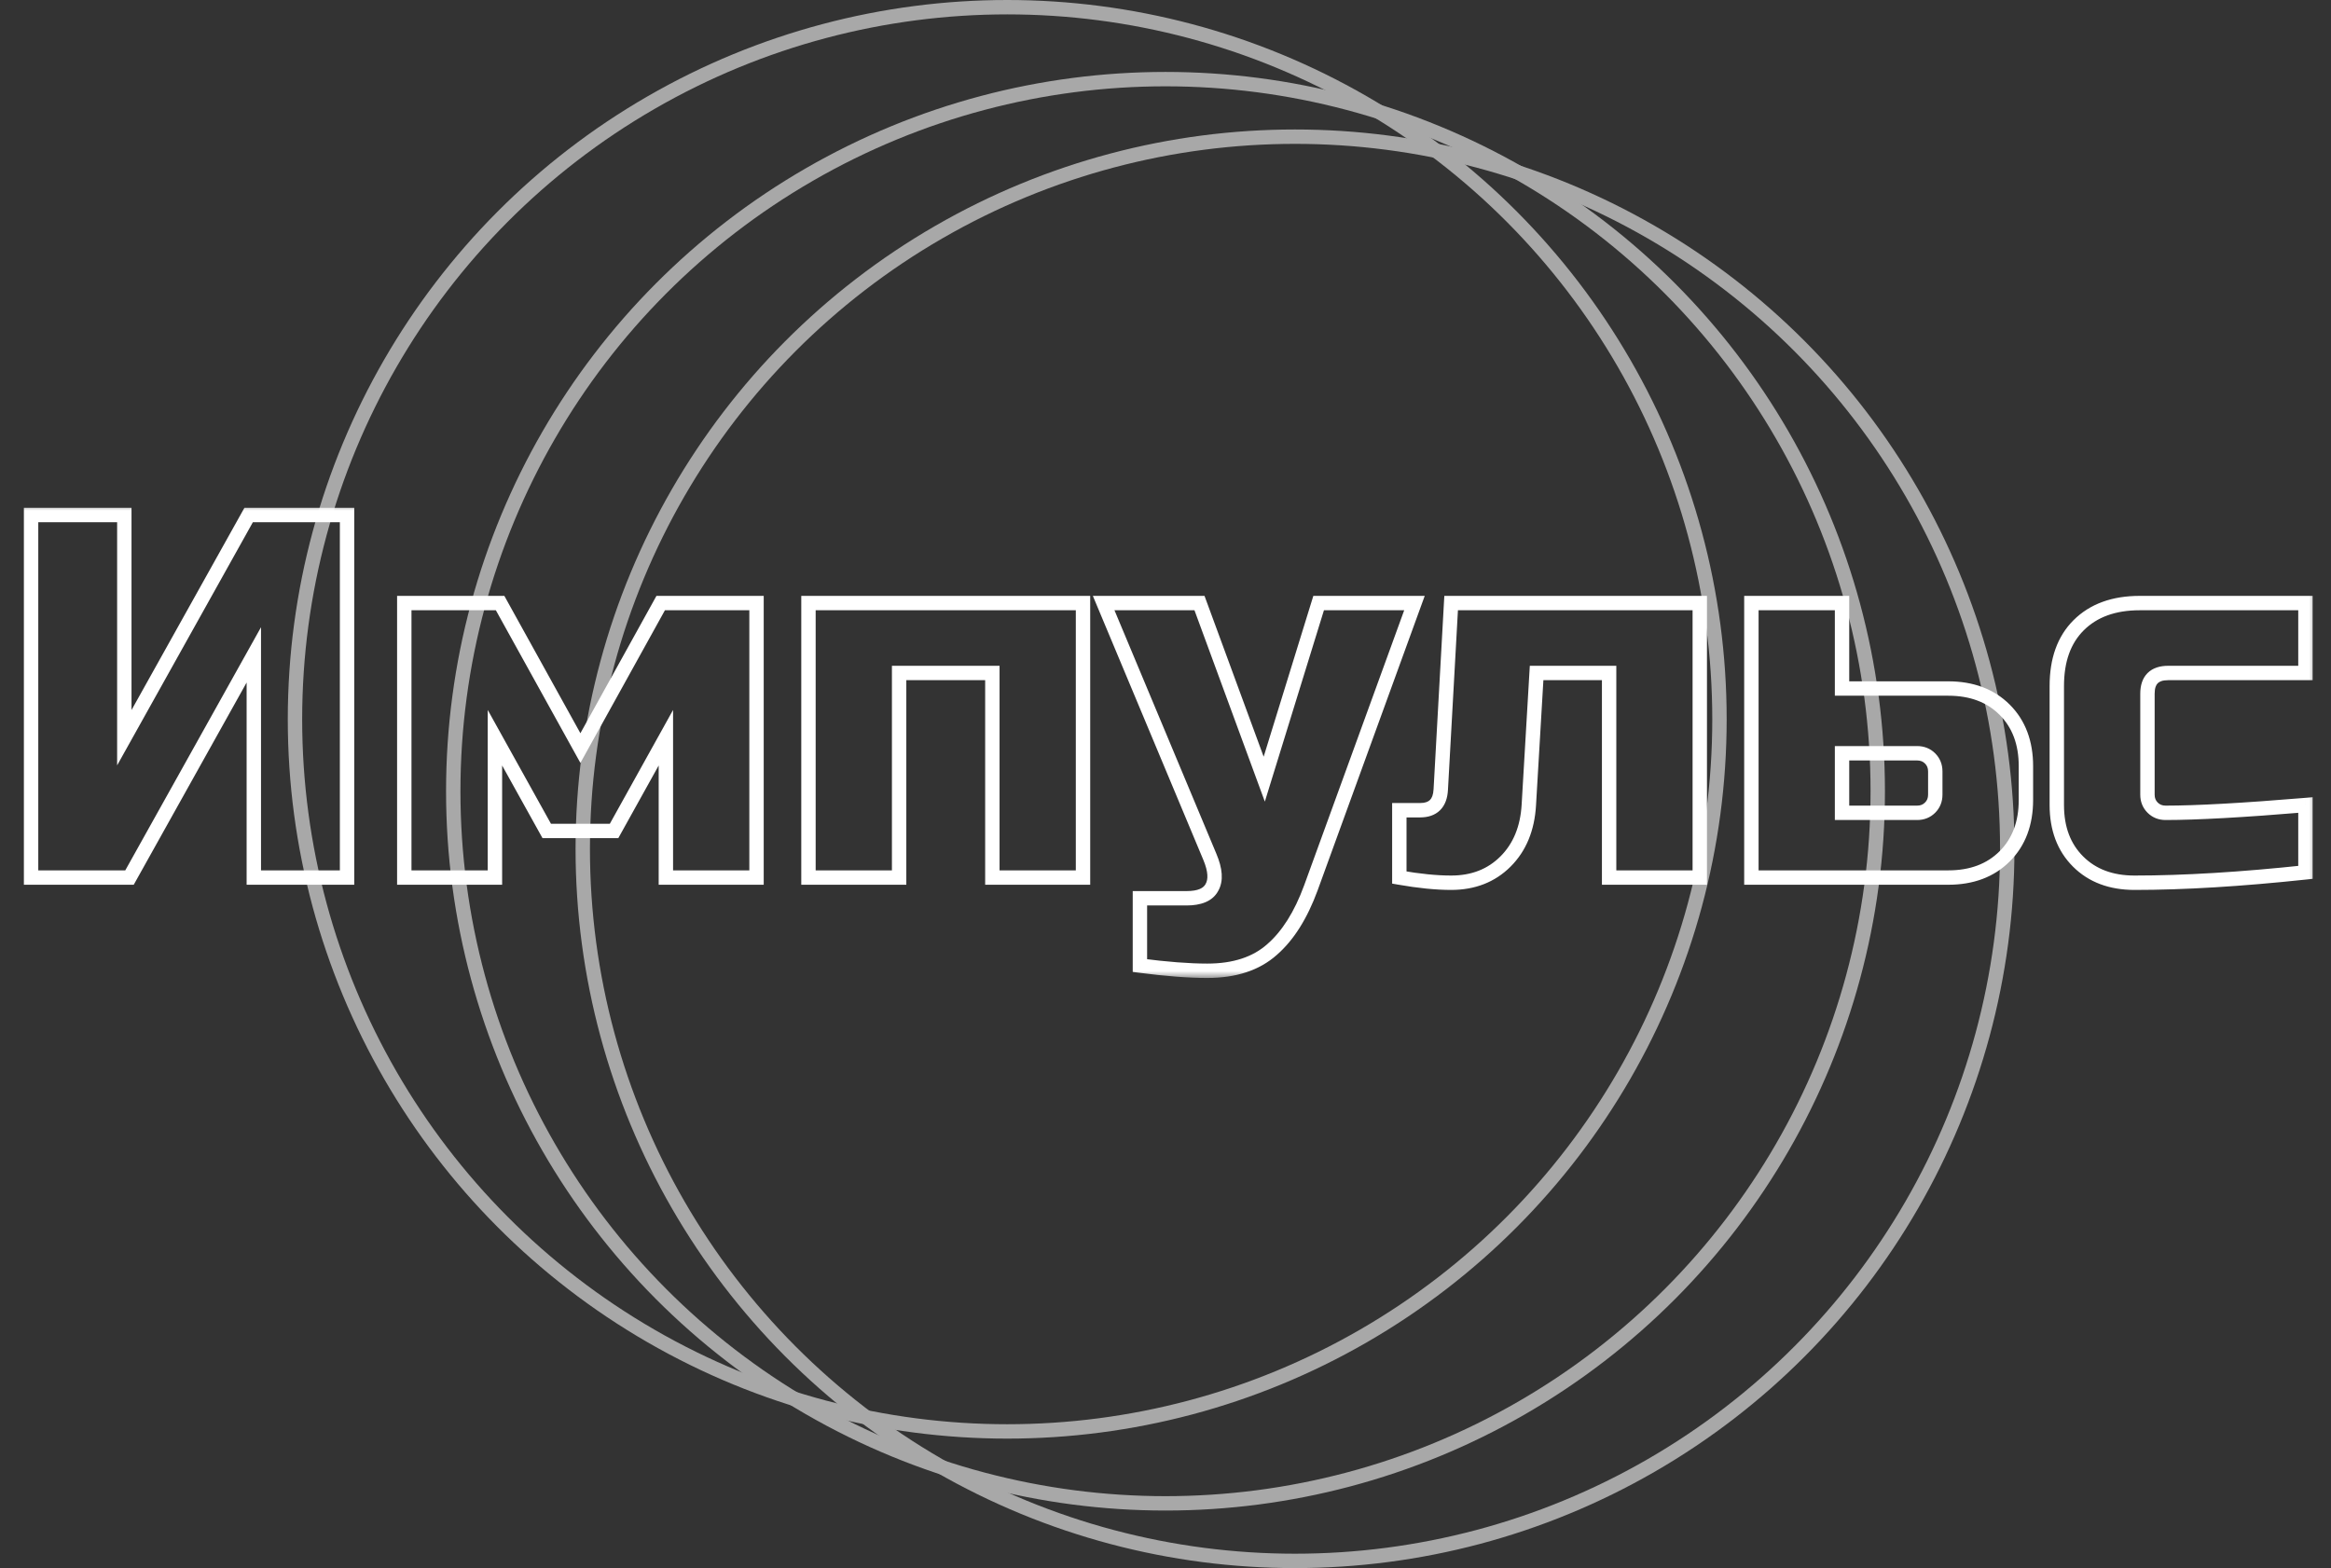 <svg width="162" height="109" viewBox="0 0 162 109" fill="none" xmlns="http://www.w3.org/2000/svg">
<rect x="0" y="0" width="162" height="109" fill="#333333" stroke="none"/>
<circle cx="81" cy="55" r="49.5" stroke="#A8A8A8"/>
<circle cx="90" cy="59" r="49.5" stroke="#A8A8A8"/>
<circle cx="70" cy="50" r="49.5" stroke="#A8A8A8"/>
<mask id="path-4-outside-1_8_2" maskUnits="userSpaceOnUse" x="1" y="35" width="160" height="33" fill="black">
<rect fill="white" x="1" y="35" width="160" height="33"/>
<path d="M24.12 61H17.64V45.52L9 61H2.16V35.8H8.64V51.28L17.28 35.8H24.12V61ZM42.677 57.76H37.997L34.397 51.28V61H28.097V41.92H34.757L40.337 52L45.917 41.92H52.577V61H46.277V51.28L42.677 57.76ZM75.267 41.92V61H68.967V46.78H62.487V61H56.187V41.92H75.267ZM83.903 67.48C82.63 67.48 81.07 67.36 79.222 67.12V62.44H82.463C83.374 62.44 83.963 62.188 84.227 61.684C84.514 61.18 84.466 60.472 84.082 59.56L76.703 41.92H83.362L87.862 54.16L91.642 41.92H98.302L91.103 61.72C90.406 63.616 89.507 65.044 88.403 66.004C87.299 66.988 85.799 67.48 83.903 67.48ZM100.851 61.36C99.819 61.36 98.619 61.24 97.251 61V56.32H98.691C99.603 56.32 100.083 55.84 100.131 54.88L100.851 41.92H118.131V61H111.831V46.78H106.791L106.251 55.96C106.155 57.592 105.615 58.9 104.631 59.884C103.647 60.868 102.387 61.36 100.851 61.36ZM121.718 61V41.92H128.018V47.86H135.398C137.03 47.86 138.338 48.352 139.322 49.336C140.306 50.32 140.798 51.628 140.798 53.26V55.6C140.798 57.232 140.306 58.54 139.322 59.524C138.338 60.508 137.03 61 135.398 61H121.718ZM133.238 56.5C133.598 56.5 133.898 56.38 134.138 56.14C134.378 55.9 134.498 55.6 134.498 55.24V53.62C134.498 53.26 134.378 52.96 134.138 52.72C133.898 52.48 133.598 52.36 133.238 52.36H128.018V56.5H133.238ZM160.224 60.64C155.736 61.12 151.776 61.36 148.344 61.36C146.712 61.36 145.404 60.868 144.42 59.884C143.436 58.9 142.944 57.592 142.944 55.96V47.68C142.944 45.88 143.448 44.476 144.456 43.468C145.488 42.436 146.904 41.92 148.704 41.92H160.224V46.78H150.684C149.724 46.78 149.244 47.26 149.244 48.22V55.24C149.244 55.6 149.364 55.9 149.604 56.14C149.844 56.38 150.144 56.5 150.504 56.5C152.664 56.5 155.904 56.32 160.224 55.96V60.64Z"/>
</mask>
<path d="M24.12 61V61.5H24.62V61H24.12ZM17.64 61H17.14V61.5H17.64V61ZM17.64 45.52H18.14V43.598L17.203 45.276L17.64 45.52ZM9 61V61.5H9.294L9.437 61.244L9 61ZM2.16 61H1.66V61.5H2.16V61ZM2.16 35.8V35.3H1.66V35.8H2.16ZM8.64 35.8H9.14V35.3H8.64V35.8ZM8.64 51.28H8.14V53.202L9.077 51.524L8.64 51.28ZM17.28 35.8V35.3H16.986L16.843 35.556L17.28 35.8ZM24.12 35.8H24.62V35.3H24.12V35.8ZM24.12 60.5H17.64V61.5H24.12V60.5ZM18.14 61V45.52H17.14V61H18.14ZM17.203 45.276L8.563 60.756L9.437 61.244L18.077 45.764L17.203 45.276ZM9 60.5H2.16V61.5H9V60.5ZM2.66 61V35.8H1.66V61H2.66ZM2.16 36.3H8.64V35.3H2.16V36.3ZM8.14 35.8V51.28H9.14V35.8H8.14ZM9.077 51.524L17.717 36.044L16.843 35.556L8.203 51.036L9.077 51.524ZM17.28 36.3H24.12V35.3H17.28V36.3ZM23.62 35.8V61H24.62V35.8H23.62ZM42.677 57.76V58.26H42.971L43.114 58.003L42.677 57.76ZM37.997 57.76L37.56 58.003L37.703 58.26H37.997V57.76ZM34.397 51.28L34.834 51.037L33.897 49.35V51.28H34.397ZM34.397 61V61.5H34.897V61H34.397ZM28.097 61H27.597V61.5H28.097V61ZM28.097 41.92V41.42H27.597V41.92H28.097ZM34.757 41.92L35.194 41.678L35.052 41.42H34.757V41.92ZM40.337 52L39.899 52.242L40.337 53.032L40.774 52.242L40.337 52ZM45.917 41.92V41.42H45.622L45.479 41.678L45.917 41.92ZM52.577 41.92H53.077V41.42H52.577V41.92ZM52.577 61V61.5H53.077V61H52.577ZM46.277 61H45.777V61.5H46.277V61ZM46.277 51.28H46.777V49.35L45.84 51.037L46.277 51.28ZM42.677 57.26H37.997V58.26H42.677V57.26ZM38.434 57.517L34.834 51.037L33.96 51.523L37.56 58.003L38.434 57.517ZM33.897 51.28V61H34.897V51.28H33.897ZM34.397 60.5H28.097V61.5H34.397V60.5ZM28.597 61V41.92H27.597V61H28.597ZM28.097 42.42H34.757V41.42H28.097V42.42ZM34.319 42.162L39.899 52.242L40.774 51.758L35.194 41.678L34.319 42.162ZM40.774 52.242L46.354 42.162L45.479 41.678L39.899 51.758L40.774 52.242ZM45.917 42.42H52.577V41.42H45.917V42.42ZM52.077 41.92V61H53.077V41.92H52.077ZM52.577 60.5H46.277V61.5H52.577V60.5ZM46.777 61V51.28H45.777V61H46.777ZM45.84 51.037L42.24 57.517L43.114 58.003L46.714 51.523L45.84 51.037ZM75.267 41.92H75.767V41.42H75.267V41.92ZM75.267 61V61.5H75.767V61H75.267ZM68.967 61H68.467V61.5H68.967V61ZM68.967 46.78H69.467V46.28H68.967V46.78ZM62.487 46.78V46.28H61.987V46.78H62.487ZM62.487 61V61.5H62.987V61H62.487ZM56.187 61H55.687V61.5H56.187V61ZM56.187 41.92V41.42H55.687V41.92H56.187ZM74.767 41.92V61H75.767V41.92H74.767ZM75.267 60.5H68.967V61.5H75.267V60.5ZM69.467 61V46.78H68.467V61H69.467ZM68.967 46.28H62.487V47.28H68.967V46.28ZM61.987 46.78V61H62.987V46.78H61.987ZM62.487 60.5H56.187V61.5H62.487V60.5ZM56.687 61V41.92H55.687V61H56.687ZM56.187 42.42H75.267V41.42H56.187V42.42ZM79.222 67.12H78.722V67.559L79.158 67.616L79.222 67.12ZM79.222 62.44V61.94H78.722V62.44H79.222ZM84.227 61.684L83.792 61.436L83.788 61.444L83.784 61.452L84.227 61.684ZM84.082 59.56L83.621 59.753L83.622 59.754L84.082 59.56ZM76.703 41.92V41.42H75.951L76.241 42.113L76.703 41.92ZM83.362 41.92L83.832 41.748L83.711 41.42H83.362V41.92ZM87.862 54.16L87.393 54.333L87.904 55.721L88.34 54.307L87.862 54.16ZM91.642 41.92V41.42H91.274L91.165 41.773L91.642 41.92ZM98.302 41.92L98.772 42.091L99.016 41.42H98.302V41.92ZM91.103 61.72L91.572 61.892L91.572 61.891L91.103 61.72ZM88.403 66.004L88.074 65.627L88.07 65.631L88.403 66.004ZM83.903 66.98C82.659 66.98 81.122 66.862 79.287 66.624L79.158 67.616C81.019 67.858 82.602 67.98 83.903 67.98V66.98ZM79.722 67.12V62.44H78.722V67.12H79.722ZM79.222 62.94H82.463V61.94H79.222V62.94ZM82.463 62.94C83.44 62.94 84.275 62.669 84.669 61.916L83.784 61.452C83.65 61.706 83.309 61.94 82.463 61.94V62.94ZM84.661 61.932C85.067 61.221 84.946 60.323 84.543 59.366L83.622 59.754C83.987 60.621 83.962 61.139 83.792 61.436L84.661 61.932ZM84.544 59.367L77.164 41.727L76.241 42.113L83.621 59.753L84.544 59.367ZM76.703 42.42H83.362V41.42H76.703V42.42ZM82.893 42.093L87.393 54.333L88.332 53.987L83.832 41.748L82.893 42.093ZM88.34 54.307L92.12 42.068L91.165 41.773L87.385 54.013L88.34 54.307ZM91.642 42.42H98.302V41.42H91.642V42.42ZM97.833 41.749L90.633 61.549L91.572 61.891L98.772 42.091L97.833 41.749ZM90.633 61.548C89.956 63.393 89.095 64.739 88.074 65.627L88.731 66.381C89.918 65.349 90.857 63.839 91.572 61.892L90.633 61.548ZM88.07 65.631C87.081 66.512 85.711 66.98 83.903 66.98V67.98C85.886 67.98 87.516 67.464 88.735 66.377L88.07 65.631ZM97.251 61H96.751V61.42L97.164 61.492L97.251 61ZM97.251 56.32V55.82H96.751V56.32H97.251ZM100.131 54.88L99.631 54.852L99.631 54.855L100.131 54.88ZM100.851 41.92V41.42H100.378L100.351 41.892L100.851 41.92ZM118.131 41.92H118.631V41.42H118.131V41.92ZM118.131 61V61.5H118.631V61H118.131ZM111.831 61H111.331V61.5H111.831V61ZM111.831 46.78H112.331V46.28H111.831V46.78ZM106.791 46.78V46.28H106.319L106.291 46.751L106.791 46.78ZM106.251 55.96L106.75 55.989L106.251 55.96ZM104.631 59.884L104.277 59.53L104.631 59.884ZM100.851 60.86C99.856 60.86 98.686 60.744 97.337 60.508L97.164 61.492C98.552 61.736 99.782 61.86 100.851 61.86V60.86ZM97.751 61V56.32H96.751V61H97.751ZM97.251 56.82H98.691V55.82H97.251V56.82ZM98.691 56.82C99.232 56.82 99.726 56.676 100.088 56.314C100.446 55.955 100.602 55.458 100.63 54.905L99.631 54.855C99.611 55.263 99.503 55.485 99.381 55.606C99.263 55.724 99.061 55.82 98.691 55.82V56.82ZM100.63 54.908L101.35 41.948L100.351 41.892L99.631 54.852L100.63 54.908ZM100.851 42.42H118.131V41.42H100.851V42.42ZM117.631 41.92V61H118.631V41.92H117.631ZM118.131 60.5H111.831V61.5H118.131V60.5ZM112.331 61V46.78H111.331V61H112.331ZM111.831 46.28H106.791V47.28H111.831V46.28ZM106.291 46.751L105.751 55.931L106.75 55.989L107.29 46.809L106.291 46.751ZM105.751 55.931C105.661 57.463 105.16 58.648 104.277 59.53L104.984 60.238C106.07 59.152 106.648 57.721 106.75 55.989L105.751 55.931ZM104.277 59.53C103.397 60.41 102.269 60.86 100.851 60.86V61.86C102.504 61.86 103.896 61.325 104.984 60.238L104.277 59.53ZM121.718 61H121.218V61.5H121.718V61ZM121.718 41.92V41.42H121.218V41.92H121.718ZM128.018 41.92H128.518V41.42H128.018V41.92ZM128.018 47.86H127.518V48.36H128.018V47.86ZM139.322 49.336L138.968 49.69L139.322 49.336ZM134.138 56.14L133.784 55.786V55.786L134.138 56.14ZM134.138 52.72L133.784 53.074H133.784L134.138 52.72ZM128.018 52.36V51.86H127.518V52.36H128.018ZM128.018 56.5H127.518V57H128.018V56.5ZM122.218 61V41.92H121.218V61H122.218ZM121.718 42.42H128.018V41.42H121.718V42.42ZM127.518 41.92V47.86H128.518V41.92H127.518ZM128.018 48.36H135.398V47.36H128.018V48.36ZM135.398 48.36C136.922 48.36 138.094 48.816 138.968 49.69L139.676 48.982C138.582 47.889 137.138 47.36 135.398 47.36V48.36ZM138.968 49.69C139.843 50.564 140.298 51.736 140.298 53.26H141.298C141.298 51.52 140.769 50.076 139.676 48.982L138.968 49.69ZM140.298 53.26V55.6H141.298V53.26H140.298ZM140.298 55.6C140.298 57.124 139.843 58.296 138.968 59.17L139.676 59.878C140.769 58.784 141.298 57.34 141.298 55.6H140.298ZM138.968 59.17C138.094 60.045 136.922 60.5 135.398 60.5V61.5C137.138 61.5 138.582 60.971 139.676 59.878L138.968 59.17ZM135.398 60.5H121.718V61.5H135.398V60.5ZM133.238 57C133.722 57 134.152 56.834 134.492 56.494L133.784 55.786C133.644 55.926 133.474 56 133.238 56V57ZM134.492 56.494C134.831 56.154 134.998 55.724 134.998 55.24H133.998C133.998 55.476 133.925 55.646 133.784 55.786L134.492 56.494ZM134.998 55.24V53.62H133.998V55.24H134.998ZM134.998 53.62C134.998 53.136 134.831 52.706 134.492 52.366L133.784 53.074C133.925 53.214 133.998 53.384 133.998 53.62H134.998ZM134.492 52.366C134.152 52.026 133.722 51.86 133.238 51.86V52.86C133.474 52.86 133.644 52.934 133.784 53.074L134.492 52.366ZM133.238 51.86H128.018V52.86H133.238V51.86ZM127.518 52.36V56.5H128.518V52.36H127.518ZM128.018 57H133.238V56H128.018V57ZM160.224 60.64L160.277 61.137L160.724 61.089V60.64H160.224ZM144.42 59.884L144.066 60.238H144.066L144.42 59.884ZM144.456 43.468L144.809 43.822L144.456 43.468ZM160.224 41.92H160.724V41.42H160.224V41.92ZM160.224 46.78V47.28H160.724V46.78H160.224ZM160.224 55.96H160.724V55.417L160.182 55.462L160.224 55.96ZM160.171 60.143C155.695 60.621 151.754 60.86 148.344 60.86V61.86C151.798 61.86 155.777 61.618 160.277 61.137L160.171 60.143ZM148.344 60.86C146.82 60.86 145.648 60.404 144.773 59.53L144.066 60.238C145.16 61.331 146.604 61.86 148.344 61.86V60.86ZM144.773 59.53C143.899 58.656 143.444 57.484 143.444 55.96H142.444C142.444 57.7 142.972 59.144 144.066 60.238L144.773 59.53ZM143.444 55.96V47.68H142.444V55.96H143.444ZM143.444 47.68C143.444 45.976 143.918 44.713 144.809 43.822L144.102 43.114C142.977 44.239 142.444 45.784 142.444 47.68H143.444ZM144.809 43.822C145.727 42.904 147.004 42.42 148.704 42.42V41.42C146.804 41.42 145.249 41.968 144.102 43.114L144.809 43.822ZM148.704 42.42H160.224V41.42H148.704V42.42ZM159.724 41.92V46.78H160.724V41.92H159.724ZM160.224 46.28H150.684V47.28H160.224V46.28ZM150.684 46.28C150.127 46.28 149.617 46.42 149.25 46.786C148.884 47.153 148.744 47.663 148.744 48.22H149.744C149.744 47.817 149.844 47.607 149.957 47.494C150.071 47.38 150.281 47.28 150.684 47.28V46.28ZM148.744 48.22V55.24H149.744V48.22H148.744ZM148.744 55.24C148.744 55.724 148.91 56.154 149.25 56.494L149.957 55.786C149.817 55.646 149.744 55.476 149.744 55.24H148.744ZM149.25 56.494C149.59 56.834 150.02 57 150.504 57V56C150.268 56 150.098 55.926 149.957 55.786L149.25 56.494ZM150.504 57C152.686 57 155.942 56.819 160.265 56.458L160.182 55.462C155.865 55.822 152.642 56 150.504 56V57ZM159.724 55.96V60.64H160.724V55.96H159.724Z" fill="white" mask="url(#path-4-outside-1_8_2)"/>
</svg>
